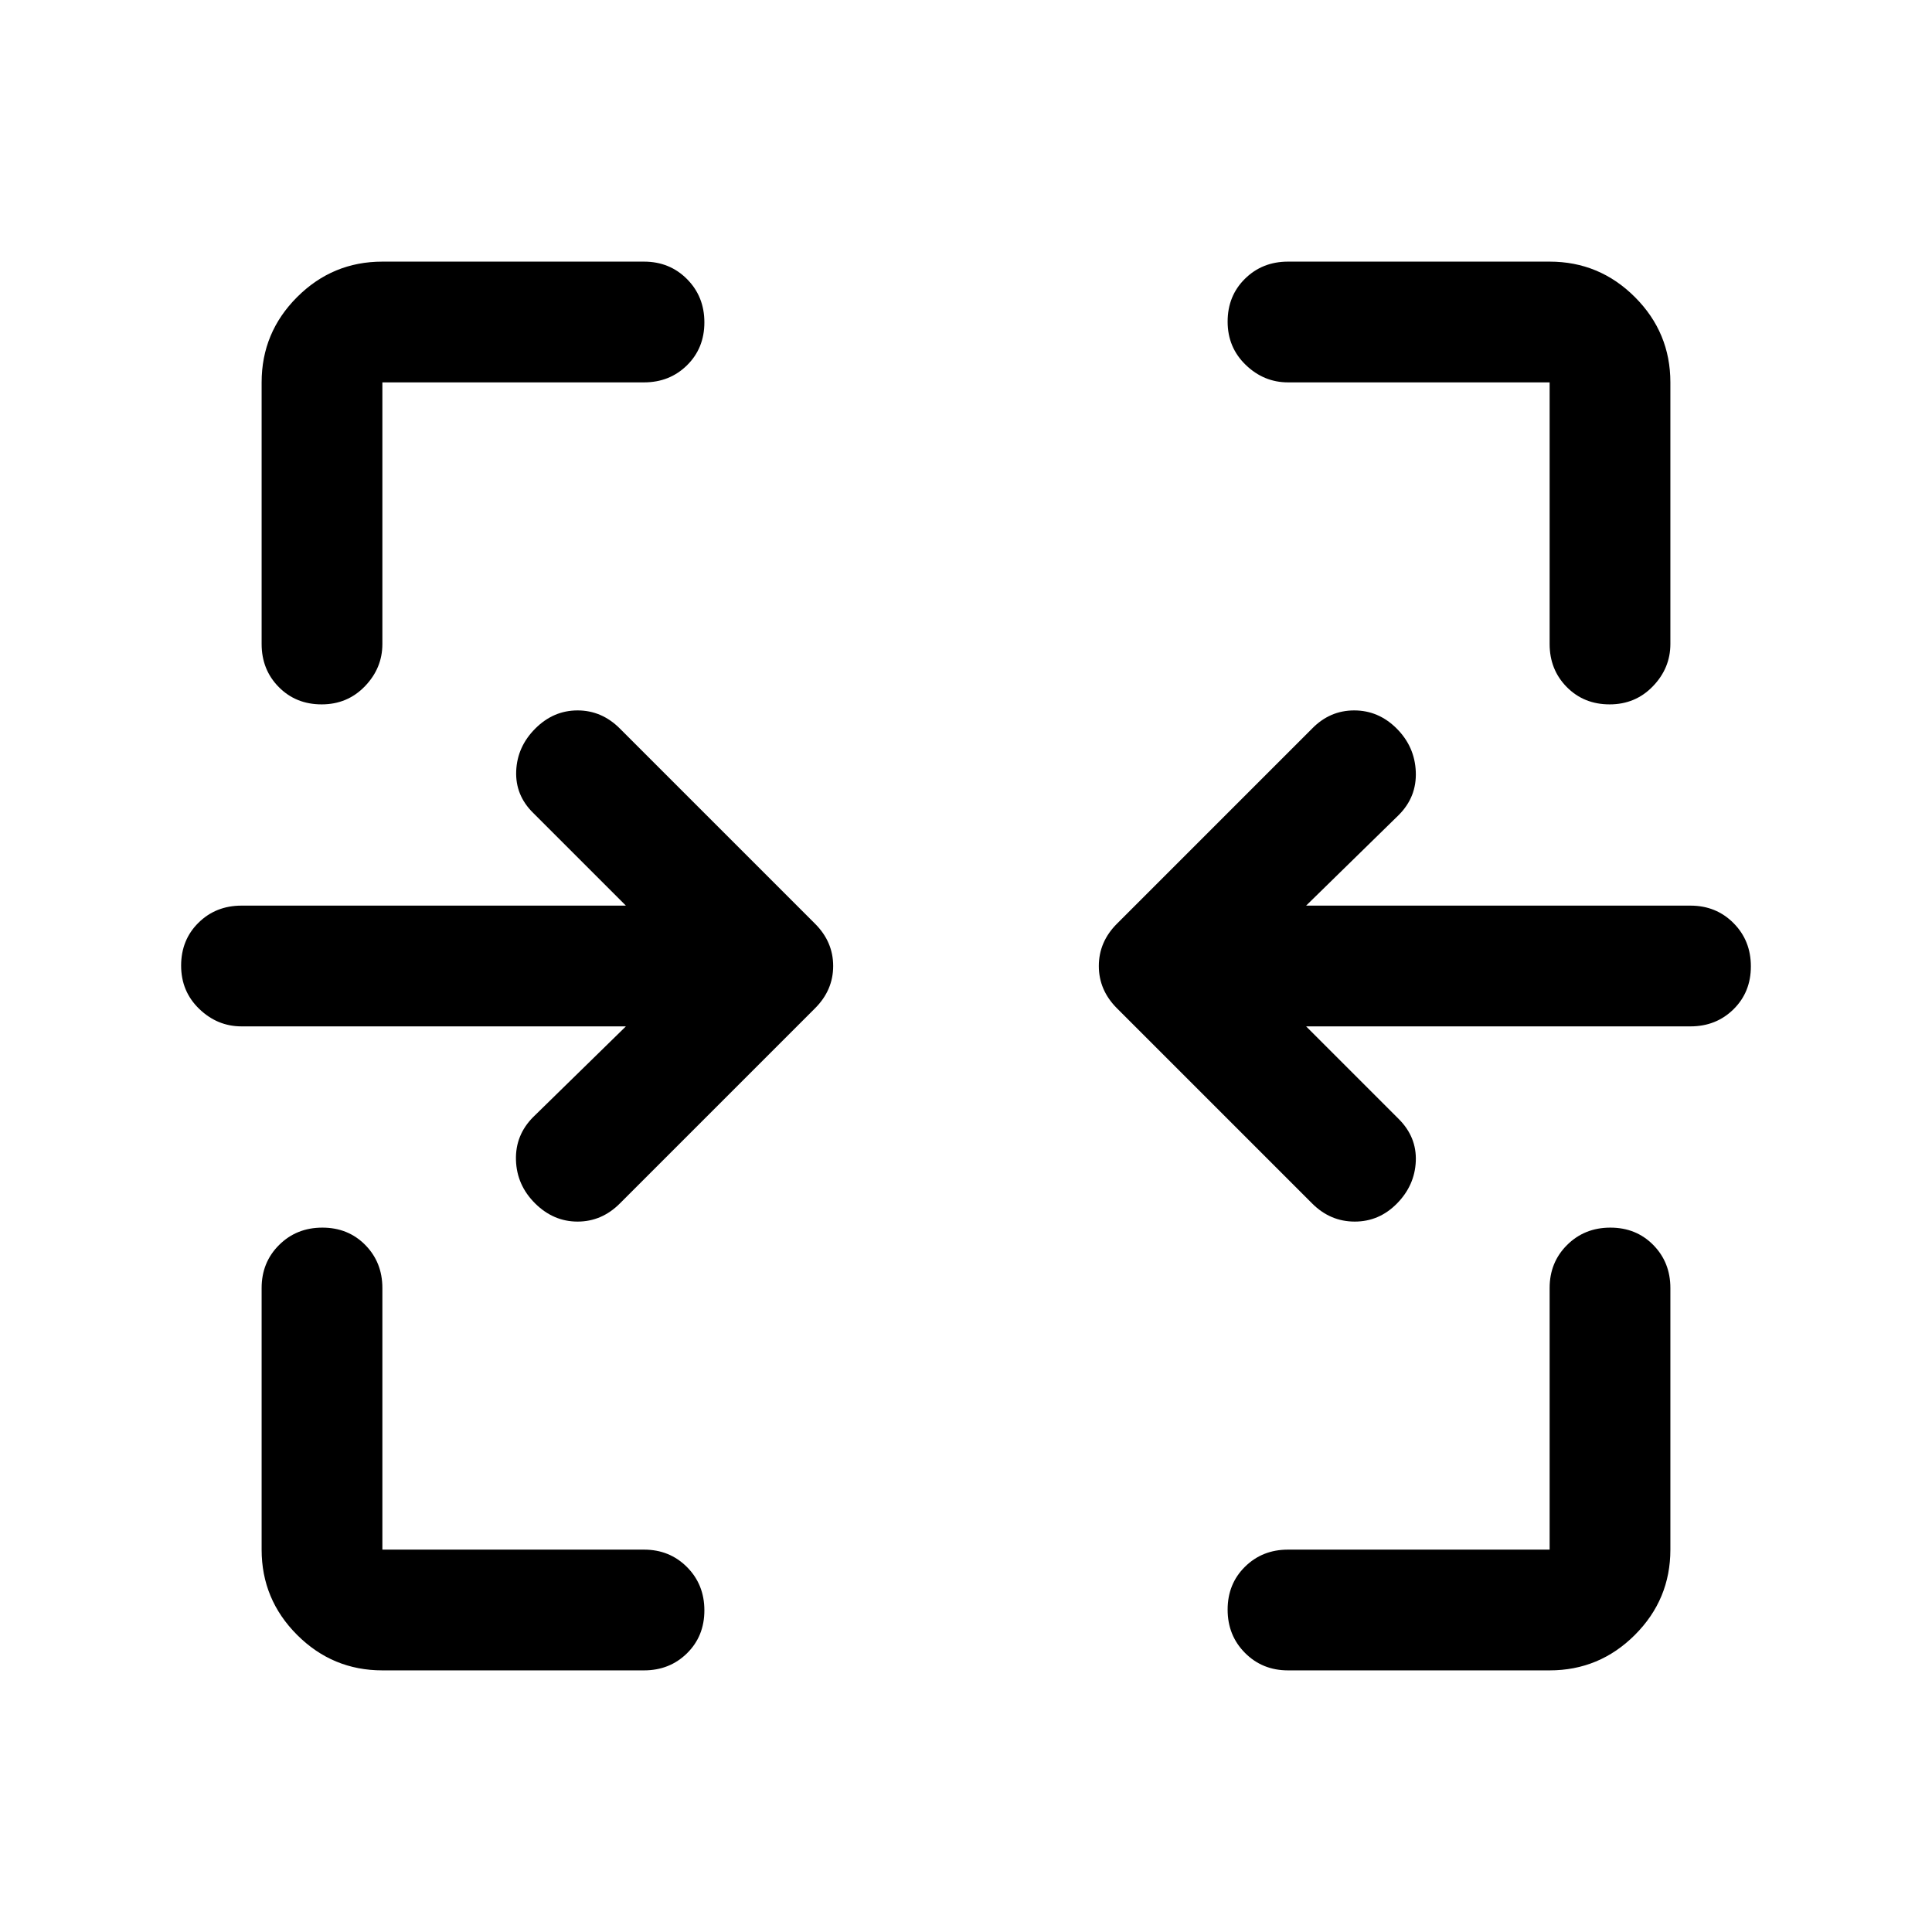 <svg xmlns="http://www.w3.org/2000/svg" width="48" height="48" viewBox="0 -960 960 960" fill="currentColor"><path d="M159.82-610q-12.82 0-21.32-8.63-8.5-8.62-8.5-21.37v-130q0-24.75 17.63-42.38Q165.25-830 190-830h130q12.75 0 21.38 8.68 8.62 8.67 8.62 21.5 0 12.82-8.62 21.32-8.63 8.5-21.38 8.5H190v130q0 12-8.68 21-8.67 9-21.5 9Zm640 0q-12.82 0-21.32-8.63-8.5-8.62-8.5-21.37v-130H640q-12 0-21-8.68-9-8.67-9-21.5 0-12.82 8.63-21.32 8.62-8.5 21.37-8.5h130q24.75 0 42.38 17.62Q830-794.75 830-770v130q0 12-8.68 21-8.67 9-21.5 9ZM652-362l-97-97q-9-9-9-21t9-21l97-97q8.8-9 20.9-9 12.1 0 21.1 9 9 9 9.5 21.5T695-555l-46 45h191q12.75 0 21.38 8.68 8.62 8.67 8.62 21.5 0 12.82-8.62 21.32-8.63 8.5-21.38 8.5H649l46 46q9 9 8.5 21t-9.34 21q-8.84 9-21 9T652-362Zm-386.12-.05q-9.12-9.06-9.5-21.5Q256-396 265-405l46-45H120q-12 0-21-8.68-9-8.67-9-21.5 0-12.82 8.63-21.32 8.62-8.5 21.37-8.5h191l-46-46q-9-8.8-8.5-20.9.5-12.1 9.5-21.1 9-9 21-9t21 9l97 97q9 9 9 21t-9 21l-97 97q-9 9-21 9t-21.12-9.05ZM190-130q-24.75 0-42.37-17.63Q130-165.25 130-190v-130q0-12.75 8.68-21.38 8.67-8.62 21.5-8.62 12.82 0 21.32 8.62 8.5 8.63 8.5 21.38v130h130q12.75 0 21.38 8.68 8.62 8.67 8.62 21.5 0 12.82-8.62 21.32-8.63 8.5-21.38 8.5H190Zm450 0q-12.75 0-21.37-8.68-8.63-8.67-8.63-21.5 0-12.82 8.63-21.32 8.62-8.5 21.37-8.5h130v-130q0-12.75 8.68-21.38 8.67-8.62 21.5-8.62 12.82 0 21.32 8.62 8.5 8.63 8.5 21.38v130q0 24.75-17.62 42.37Q794.75-130 770-130H640Z"/></svg>
